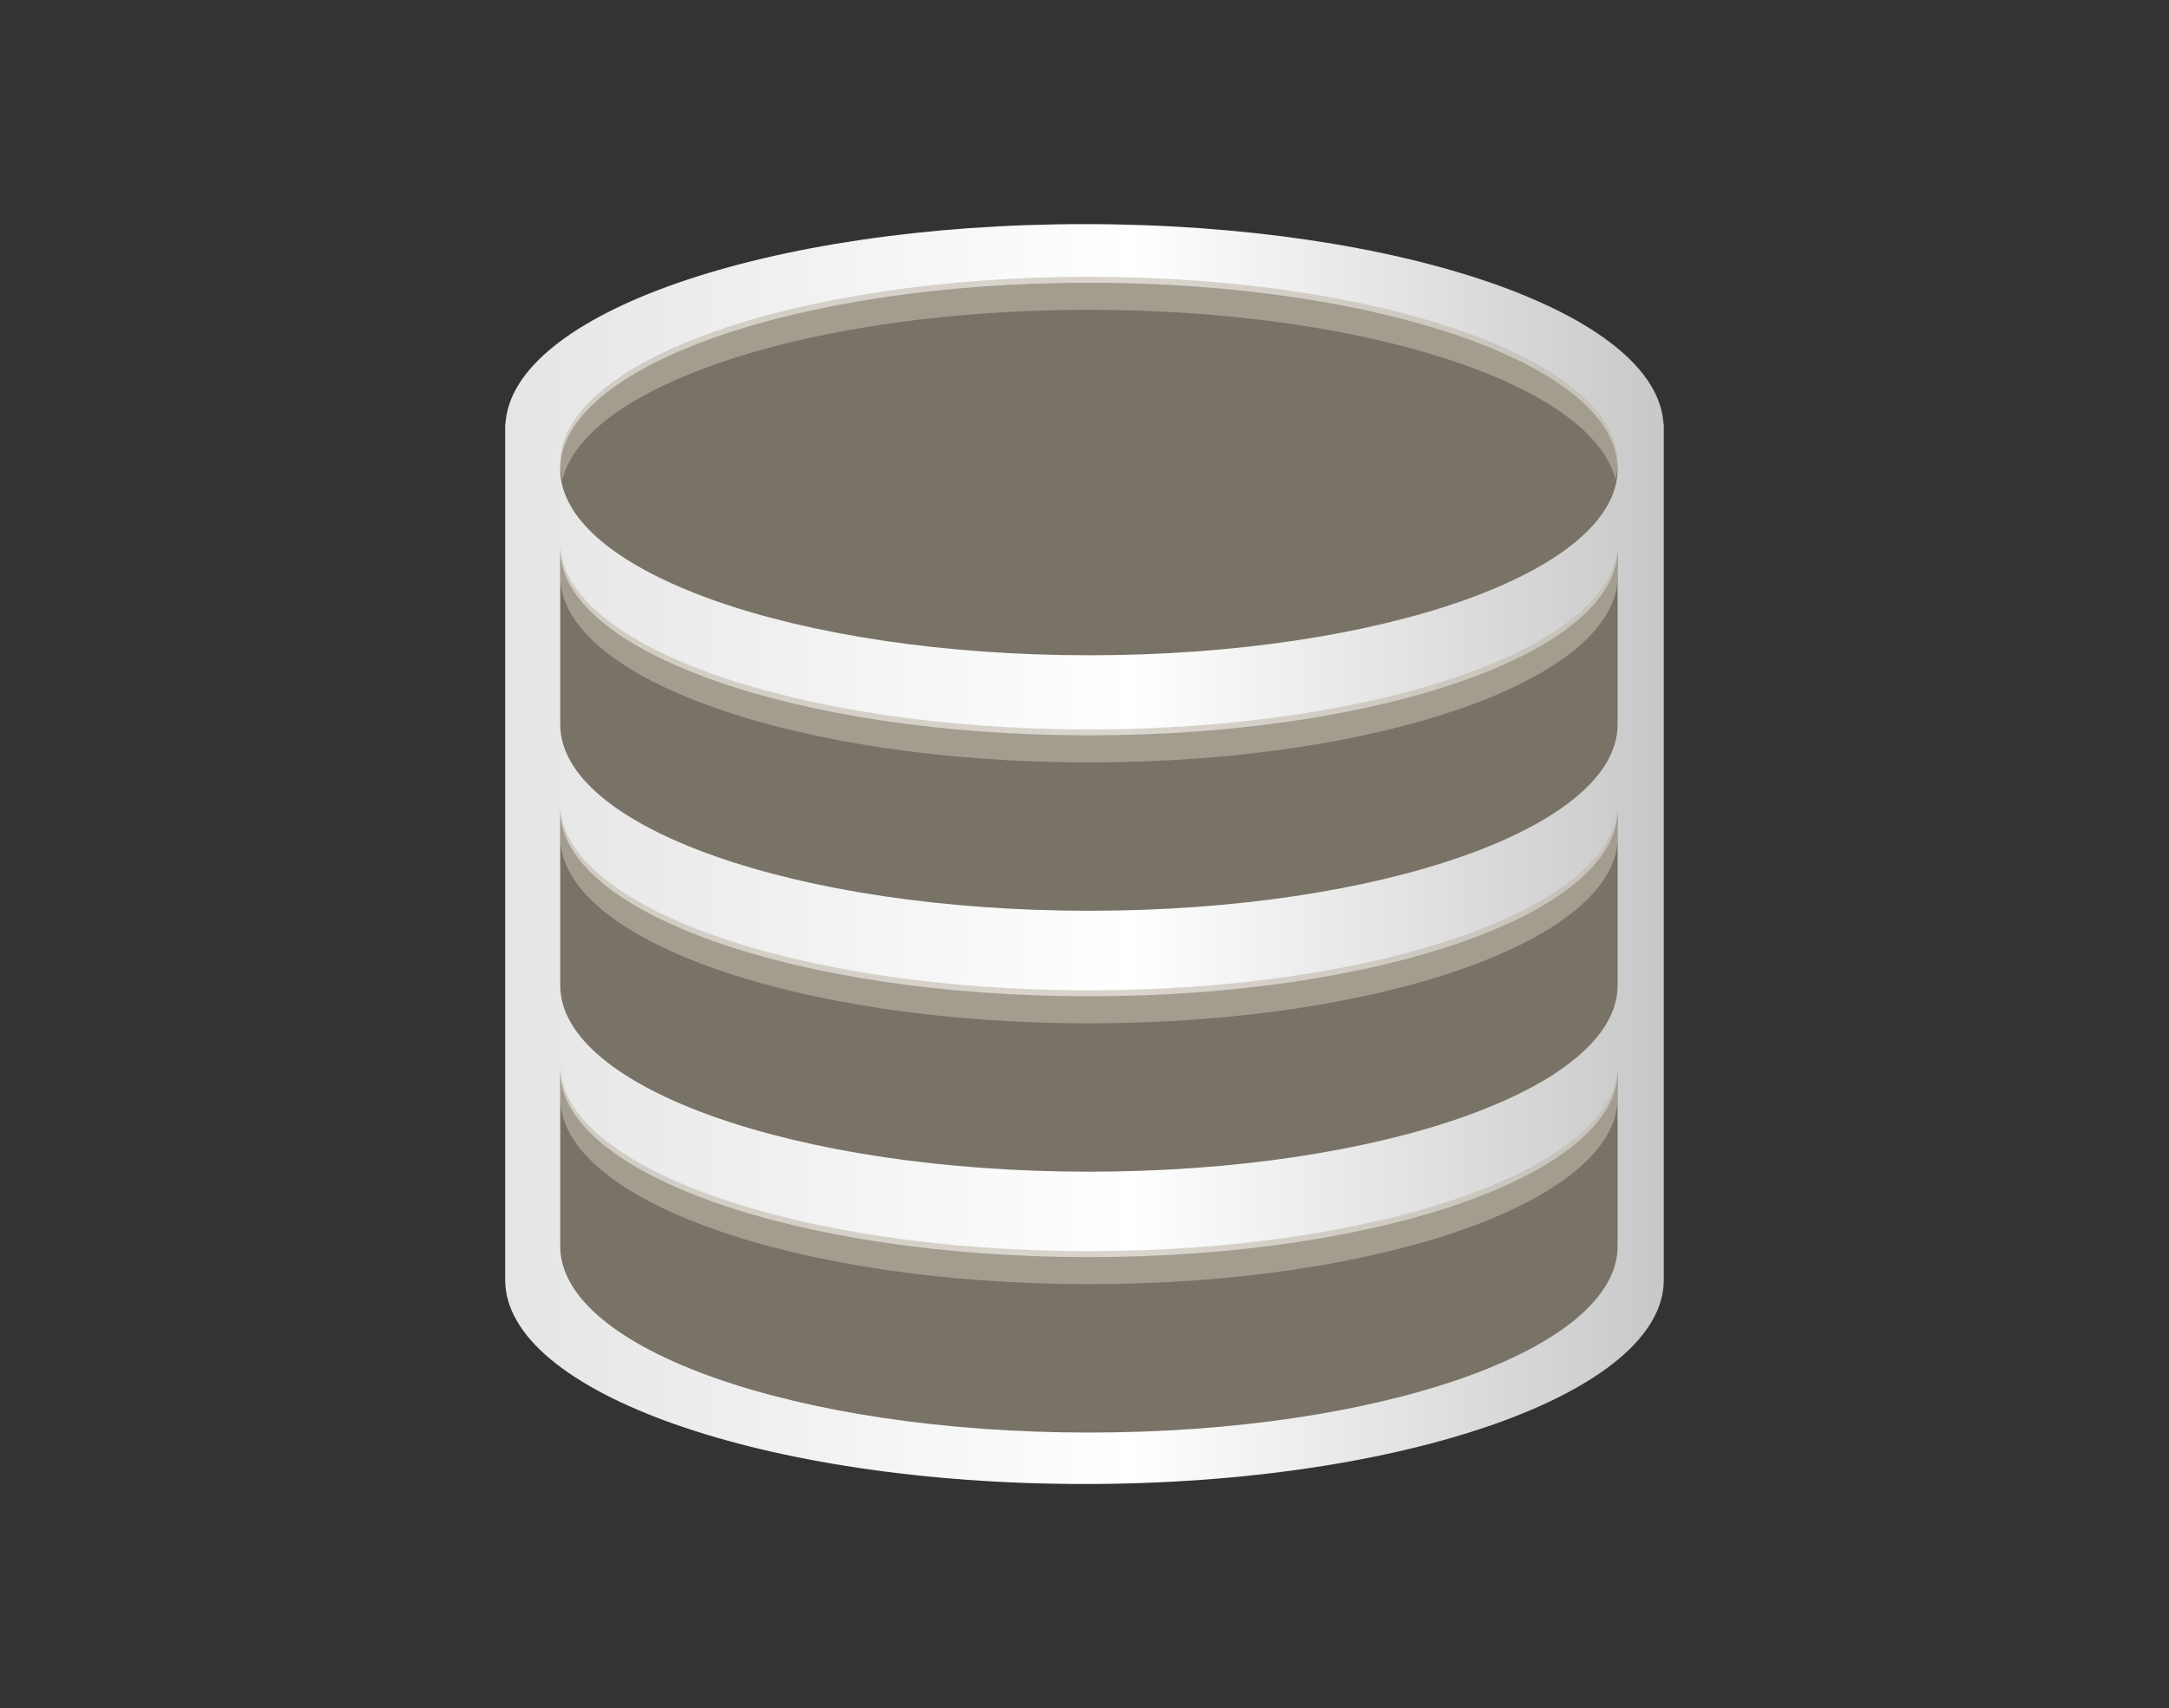 <?xml version="1.0" encoding="utf-8"?>
<!-- Generator: Adobe Illustrator 16.0.0, SVG Export Plug-In . SVG Version: 6.00 Build 0)  -->
<!DOCTYPE svg PUBLIC "-//W3C//DTD SVG 1.1//EN" "http://www.w3.org/Graphics/SVG/1.1/DTD/svg11.dtd">
<svg version="1.1" id="Layer_1" xmlns="http://www.w3.org/2000/svg" xmlns:xlink="http://www.w3.org/1999/xlink" x="0px" y="0px"
	 width="197px" height="155.17px" viewBox="-44.823 -35.305 197 155.17" enable-background="new -44.823 -35.305 197 155.17"
	 xml:space="preserve">
<rect x="-44.823" y="-35.305" width="197" height="155.17" fill="#333333" stroke="none"/>
<g>
	<linearGradient id="SVGID_1_" gradientUnits="userSpaceOnUse" x1="1.061" y1="42.279" x2="106.292" y2="42.279">
		<stop  offset="0" style="stop-color:#E5E5E5"/>
		<stop  offset="0.54" style="stop-color:#FFFFFF"/>
		<stop  offset="1" style="stop-color:#C8C8C8"/>
	</linearGradient>
	<path fill="url(#SVGID_1_)" d="M106.272,3.317c-0.42-10.111-23.795-18.263-52.59-18.263C24.879-14.946,1.5-6.794,1.08,3.317
		c-0.004-0.093-0.02-0.184-0.02-0.276v8.525v8.873V27.5v1.464v8.57v7.363v6.334v3.698v8.571v5.125v12.276h0.008
		c0,0.012-0.008,0.037-0.008,0.062c0,10.243,23.557,18.541,52.621,18.541c29.053,0,52.61-8.3,52.61-18.541
		c0-0.024-0.014-0.05-0.014-0.062h0.014l0,0V68.626v-5.125V54.93v-3.698v-6.334v-7.363v-8.57V27.5v-7.062v-8.873V3.04
		C106.292,3.133,106.276,3.224,106.272,3.317z"/>
	<g>
		<path fill="#787366" d="M102.096,77.853h-0.012c0,0.011,0.014,0.034,0.014,0.057c0,9.347-21.5,16.921-48.014,16.921
			c-26.524,0-48.023-7.573-48.023-16.921c0-0.022,0.008-0.046,0.008-0.057H6.061V61.972c0,9.347,21.498,16.919,48.023,16.919
			c26.518,0,48.014-7.571,48.014-16.919v15.881H102.096L102.096,77.853z M102.096,54.15h-0.012c0,0.02,0.014,0.04,0.014,0.062
			c0,9.344-21.5,16.92-48.014,16.92c-26.524,0-48.023-7.574-48.023-16.92c0-0.022,0.008-0.043,0.008-0.062H6.061V38.275
			c0,9.347,21.498,16.922,48.023,16.922c26.518,0,48.014-7.575,48.014-16.922V54.15H102.096L102.096,54.15z M102.096,30.452h-0.012
			c0,0.016,0.014,0.037,0.014,0.061c0,9.343-21.5,16.917-48.014,16.917c-26.524,0-48.023-7.574-48.023-16.917
			c0-0.023,0.008-0.045,0.008-0.061H6.061V14.574c0,9.347,21.498,16.921,48.023,16.921c26.518,0,48.014-7.573,48.014-16.921v15.878
			H102.096L102.096,30.452z M54.084,24.222c-26.524,0-48.023-7.578-48.023-16.925c0-9.344,21.498-16.918,48.023-16.918
			c26.518,0,48.014,7.574,48.014,16.918C102.096,16.644,80.598,24.222,54.084,24.222L54.084,24.222L54.084,24.222z"/>
	</g>
	<g opacity="0.6">
		<path fill="#C0B9AB" d="M54.084,78.35c-26.525,0-48.023-7.572-48.023-16.919v3c0,9.347,21.498,16.919,48.023,16.919
			c26.518,0,48.014-7.571,48.014-16.919v-3C102.098,70.779,80.602,78.35,54.084,78.35z"/>
		<path fill="#C0B9AB" d="M54.084-7.162c25.083,0,45.659,6.777,47.815,15.417c0.123-0.494,0.199-0.993,0.199-1.499
			c0-9.344-21.496-16.918-48.014-16.918c-26.525,0-48.023,7.574-48.023,16.918c0,0.506,0.074,1.005,0.198,1.5
			C8.414-0.385,28.994-7.162,54.084-7.162z"/>
		<path fill="#C0B9AB" d="M54.084,54.656c-26.525,0-48.023-7.575-48.023-16.922v3c0,9.347,21.498,16.922,48.023,16.922
			c26.518,0,48.014-7.575,48.014-16.922v-3C102.098,47.08,80.602,54.656,54.084,54.656z"/>
		<path fill="#C0B9AB" d="M54.084,30.954c-26.525,0-48.023-7.574-48.023-16.921v3c0,9.347,21.498,16.921,48.023,16.921
			c26.518,0,48.014-7.573,48.014-16.921v-3C102.098,23.381,80.602,30.954,54.084,30.954z"/>
	</g>
</g>
</svg>
